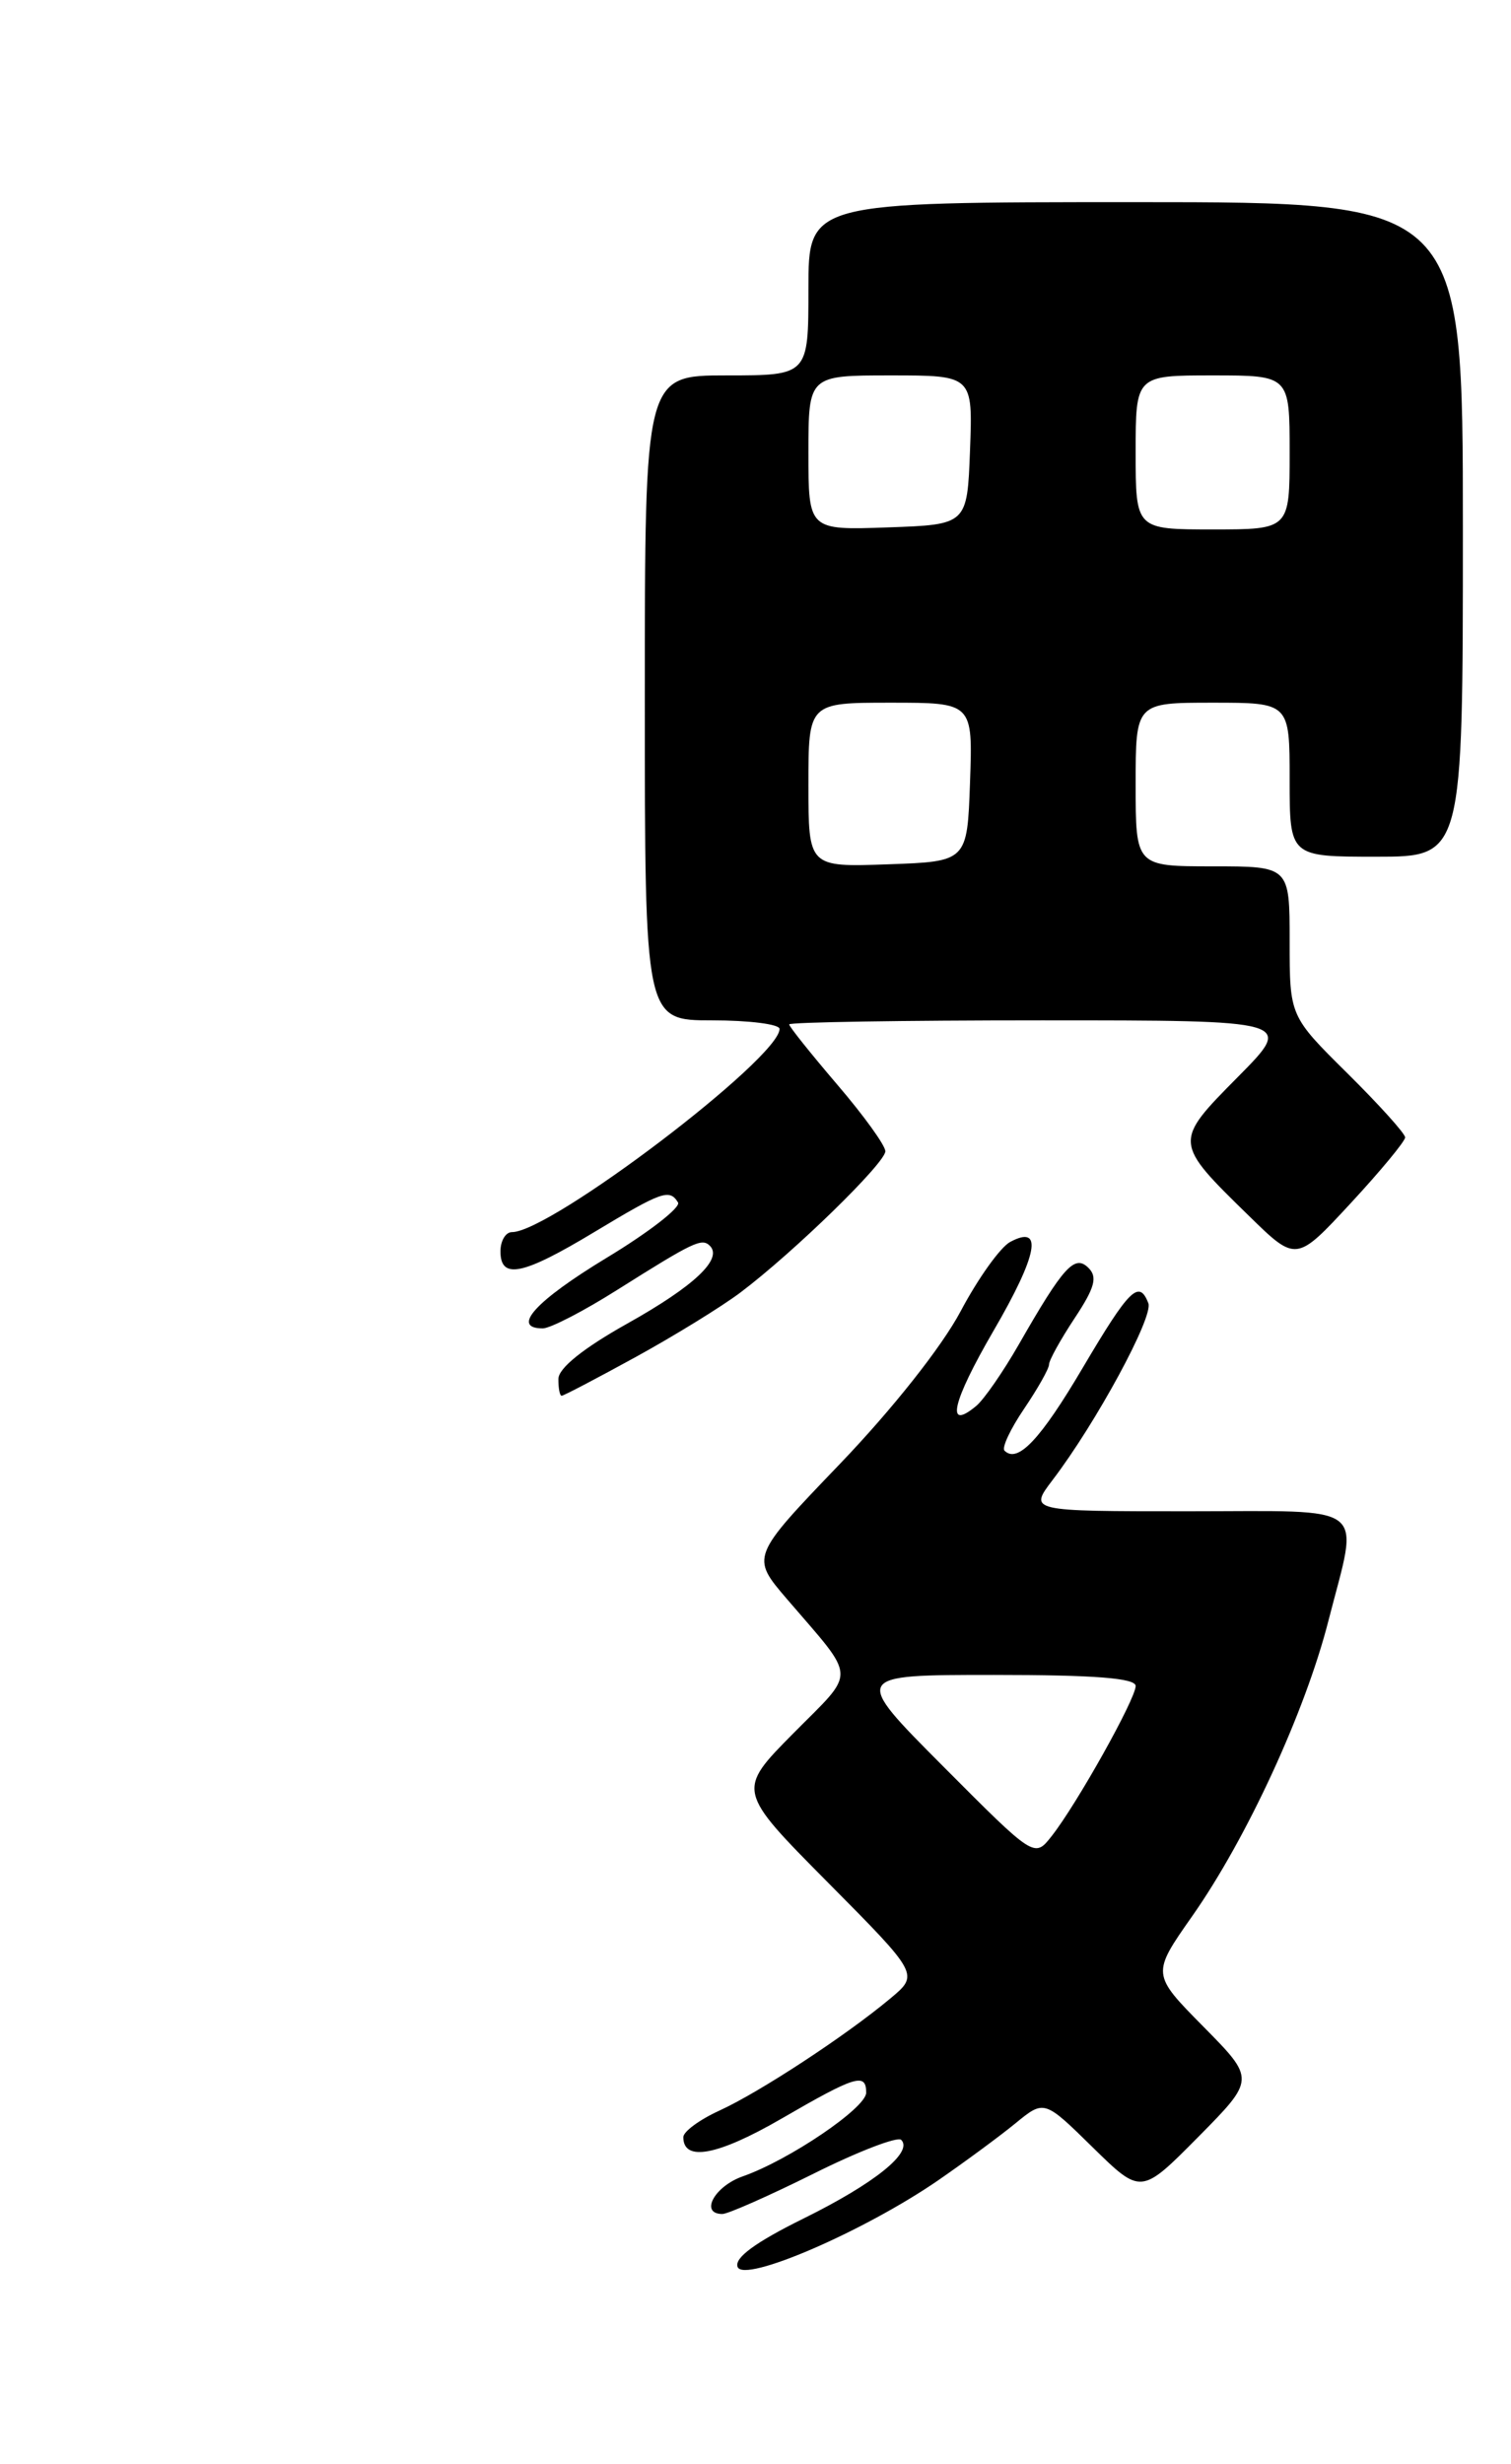 <?xml version="1.0" encoding="UTF-8" standalone="no"?>
<!DOCTYPE svg PUBLIC "-//W3C//DTD SVG 1.1//EN" "http://www.w3.org/Graphics/SVG/1.1/DTD/svg11.dtd" >
<svg xmlns="http://www.w3.org/2000/svg" xmlns:xlink="http://www.w3.org/1999/xlink" version="1.1" viewBox="0 0 157 256">
 <g >
 <path fill="currentColor"
d=" M 97.50 226.49 C 100.25 224.59 103.85 221.94 105.50 220.59 C 108.50 218.13 108.50 218.13 113.53 223.07 C 118.56 228.00 118.56 228.00 124.50 222.00 C 130.43 216.00 130.43 216.00 125.04 210.54 C 119.65 205.08 119.65 205.08 123.89 199.04 C 129.55 190.97 135.62 177.82 138.03 168.37 C 141.21 155.95 142.56 157.00 123.45 157.00 C 106.90 157.00 106.90 157.00 109.37 153.75 C 113.90 147.80 119.86 136.80 119.32 135.39 C 118.36 132.89 117.35 133.89 112.51 142.08 C 108.10 149.56 105.73 152.06 104.37 150.70 C 104.07 150.40 104.99 148.44 106.41 146.35 C 107.83 144.25 109.00 142.18 109.00 141.75 C 109.00 141.31 110.20 139.15 111.66 136.94 C 113.76 133.77 114.06 132.66 113.09 131.71 C 111.66 130.29 110.49 131.58 105.86 139.67 C 104.23 142.51 102.24 145.39 101.43 146.06 C 98.22 148.73 98.92 145.67 103.22 138.27 C 107.84 130.34 108.43 127.16 104.96 129.02 C 103.94 129.57 101.62 132.81 99.81 136.23 C 97.84 139.93 92.75 146.36 87.26 152.09 C 78.01 161.73 78.01 161.73 81.77 166.12 C 89.09 174.65 89.03 173.41 82.44 180.06 C 76.55 186.01 76.55 186.01 86.03 195.57 C 95.50 205.12 95.50 205.12 92.50 207.62 C 87.87 211.49 78.91 217.36 74.75 219.26 C 72.69 220.20 71.00 221.44 71.00 222.02 C 71.00 224.60 74.57 223.93 81.16 220.12 C 88.90 215.63 90.00 215.29 90.00 217.40 C 90.00 218.98 81.98 224.41 77.18 226.09 C 74.23 227.12 72.67 230.00 75.06 230.00 C 75.64 230.00 79.91 228.11 84.54 225.81 C 89.16 223.50 93.26 221.93 93.64 222.30 C 94.91 223.58 90.87 226.83 83.47 230.48 C 78.48 232.95 76.28 234.56 76.64 235.50 C 77.29 237.20 89.79 231.80 97.50 226.49 Z  M 66.06 140.97 C 70.10 138.75 75.00 135.73 76.95 134.26 C 82.49 130.08 92.00 120.81 91.99 119.60 C 91.99 118.99 89.74 115.88 86.99 112.67 C 84.25 109.46 82.00 106.65 82.00 106.42 C 82.00 106.19 93.80 106.00 108.22 106.00 C 134.44 106.00 134.44 106.00 128.62 111.88 C 121.92 118.65 121.92 118.64 129.77 126.31 C 134.68 131.11 134.68 131.11 140.34 125.00 C 143.45 121.64 146.00 118.56 146.00 118.16 C 146.00 117.76 143.30 114.77 140.00 111.50 C 134.00 105.56 134.00 105.56 134.00 97.78 C 134.00 90.00 134.00 90.00 126.00 90.00 C 118.00 90.00 118.00 90.00 118.00 81.50 C 118.00 73.00 118.00 73.00 126.00 73.00 C 134.00 73.00 134.00 73.00 134.00 81.00 C 134.00 89.00 134.00 89.00 143.00 89.00 C 152.00 89.00 152.00 89.00 152.00 55.00 C 152.00 21.00 152.00 21.00 118.00 21.00 C 84.00 21.00 84.00 21.00 84.00 30.00 C 84.00 39.00 84.00 39.00 75.50 39.00 C 67.00 39.00 67.00 39.00 67.00 72.50 C 67.00 106.00 67.00 106.00 74.00 106.00 C 77.85 106.00 81.00 106.40 81.00 106.89 C 81.00 109.93 57.21 128.00 53.19 128.00 C 52.54 128.00 52.00 128.90 52.00 130.00 C 52.00 132.96 54.31 132.48 61.74 128.00 C 68.80 123.75 69.56 123.48 70.45 124.92 C 70.76 125.42 67.43 128.01 63.03 130.67 C 55.63 135.15 53.05 138.00 56.40 138.00 C 57.17 138.00 60.66 136.20 64.15 133.99 C 72.07 129.00 72.92 128.59 73.76 129.42 C 75.12 130.79 72.13 133.61 65.18 137.50 C 60.61 140.06 58.03 142.13 58.02 143.25 C 58.01 144.21 58.16 145.00 58.36 145.00 C 58.56 145.00 62.03 143.18 66.06 140.97 Z  M 98.01 183.51 C 88.54 174.00 88.54 174.00 103.27 174.00 C 113.73 174.00 118.00 174.33 118.00 175.15 C 118.00 176.50 111.86 187.47 109.26 190.76 C 107.48 193.02 107.48 193.02 98.01 183.51 Z  M 84.00 81.54 C 84.00 73.00 84.00 73.00 92.54 73.00 C 101.08 73.00 101.08 73.00 100.79 81.25 C 100.50 89.50 100.50 89.50 92.25 89.79 C 84.00 90.08 84.00 90.08 84.00 81.54 Z  M 84.00 47.04 C 84.00 39.00 84.00 39.00 92.54 39.00 C 101.08 39.00 101.08 39.00 100.79 46.75 C 100.50 54.50 100.50 54.50 92.25 54.79 C 84.00 55.08 84.00 55.08 84.00 47.04 Z  M 118.00 47.00 C 118.00 39.00 118.00 39.00 126.00 39.00 C 134.00 39.00 134.00 39.00 134.00 47.00 C 134.00 55.00 134.00 55.00 126.00 55.00 C 118.00 55.00 118.00 55.00 118.00 47.00 Z "/>
</g>
</svg>